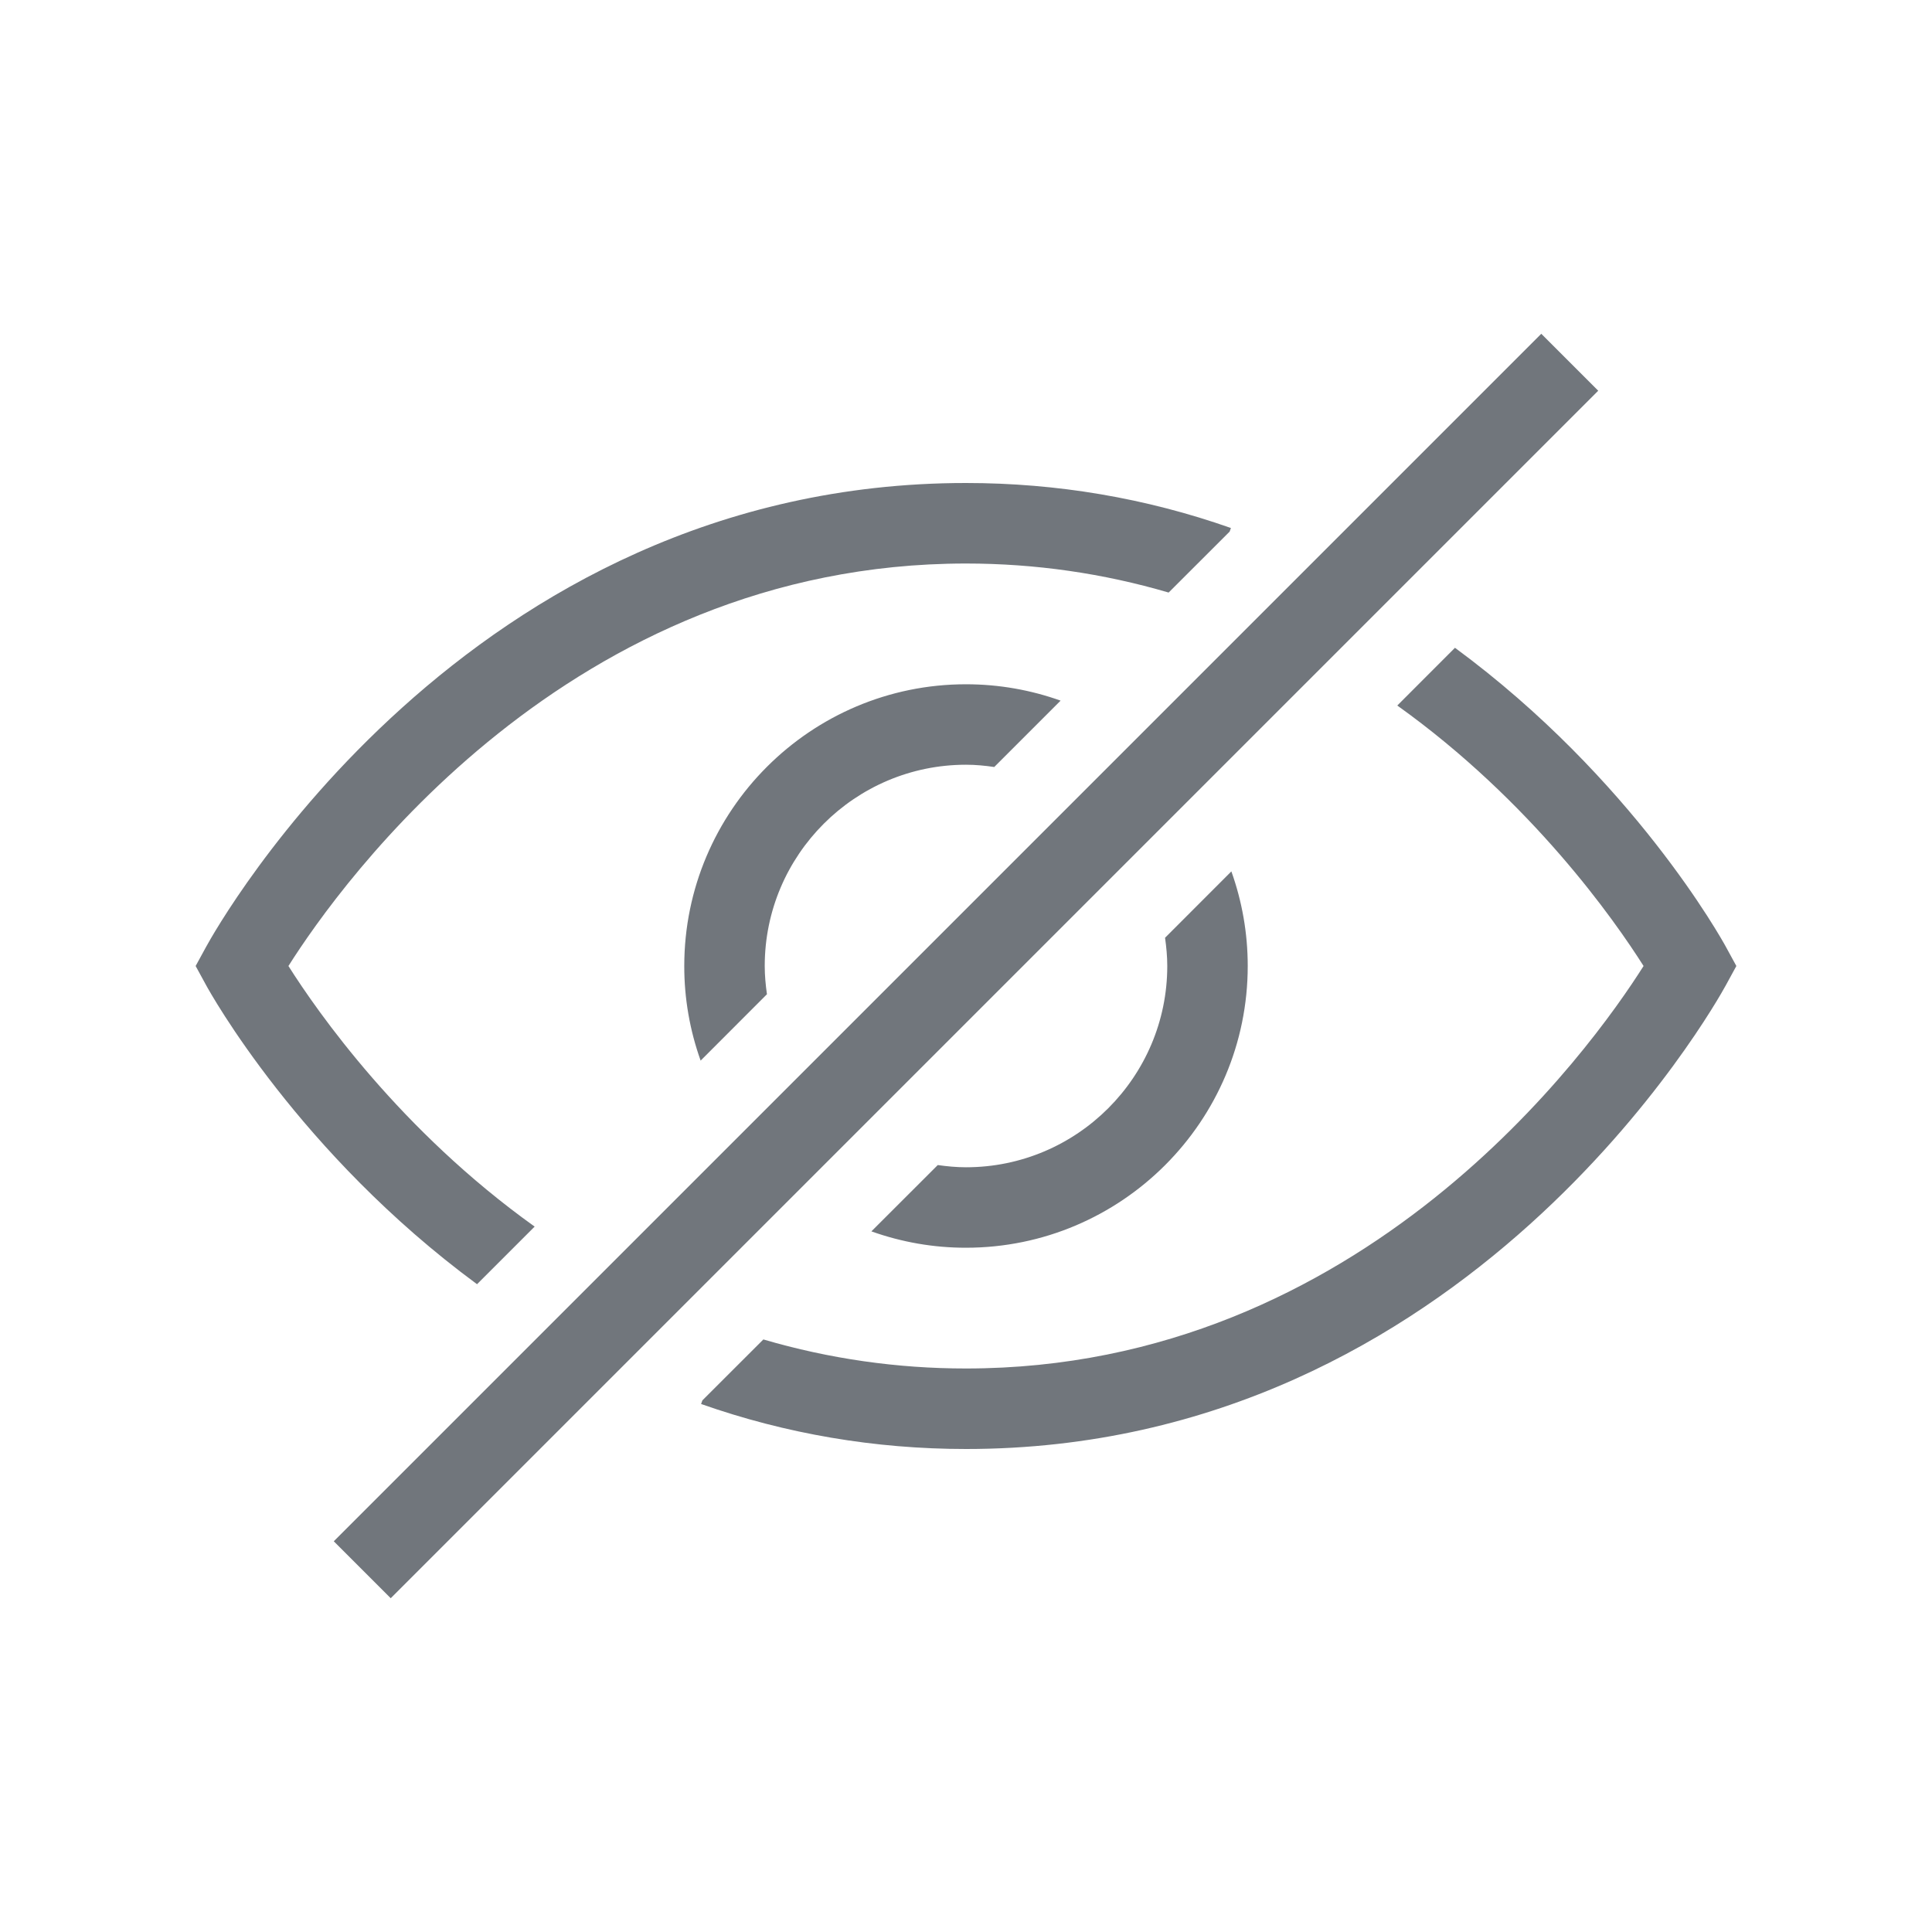 <svg width="34" height="34" viewBox="0 0 34 34" fill="none" xmlns="http://www.w3.org/2000/svg">
<path d="M12.33 18.665C12.139 18.13 12.041 17.567 12.042 17C12.042 14.266 14.266 12.042 17 12.042C17.584 12.042 18.144 12.144 18.665 12.33L17.497 13.498C17.334 13.474 17.169 13.458 17 13.458C15.047 13.458 13.458 15.047 13.458 17C13.458 17.169 13.474 17.334 13.497 17.497L12.33 18.665ZM20.503 16.503C20.526 16.666 20.542 16.831 20.542 17C20.542 18.953 18.953 20.542 17 20.542C16.831 20.542 16.666 20.526 16.503 20.503L15.335 21.67C15.87 21.861 16.433 21.959 17 21.958C19.734 21.958 21.958 19.734 21.958 17C21.958 16.416 21.856 15.856 21.67 15.335L20.503 16.503ZM28.126 6.876L27.124 5.874L5.874 27.124L6.876 28.126L28.126 6.876ZM30.372 16.661C30.304 16.536 28.736 13.704 25.605 11.4L24.59 12.416C26.955 14.107 28.414 16.194 28.924 17C28.004 18.455 23.99 24.083 17 24.083C15.793 24.084 14.592 23.912 13.434 23.572L12.361 24.644L12.338 24.708C13.831 25.234 15.399 25.5 17 25.5C25.819 25.5 30.19 17.672 30.372 17.339L30.557 17L30.372 16.661ZM8.395 22.6L9.409 21.586C7.043 19.895 5.586 17.806 5.076 17C5.996 15.545 10.01 9.917 17 9.917C18.218 9.917 19.415 10.09 20.566 10.428L21.64 9.355L21.662 9.292C20.169 8.766 18.601 8.5 17 8.5C8.181 8.5 3.81 16.328 3.628 16.661L3.443 17L3.628 17.339C3.695 17.462 5.263 20.294 8.395 22.6V22.6Z" fill="#71767C"/>
</svg>
